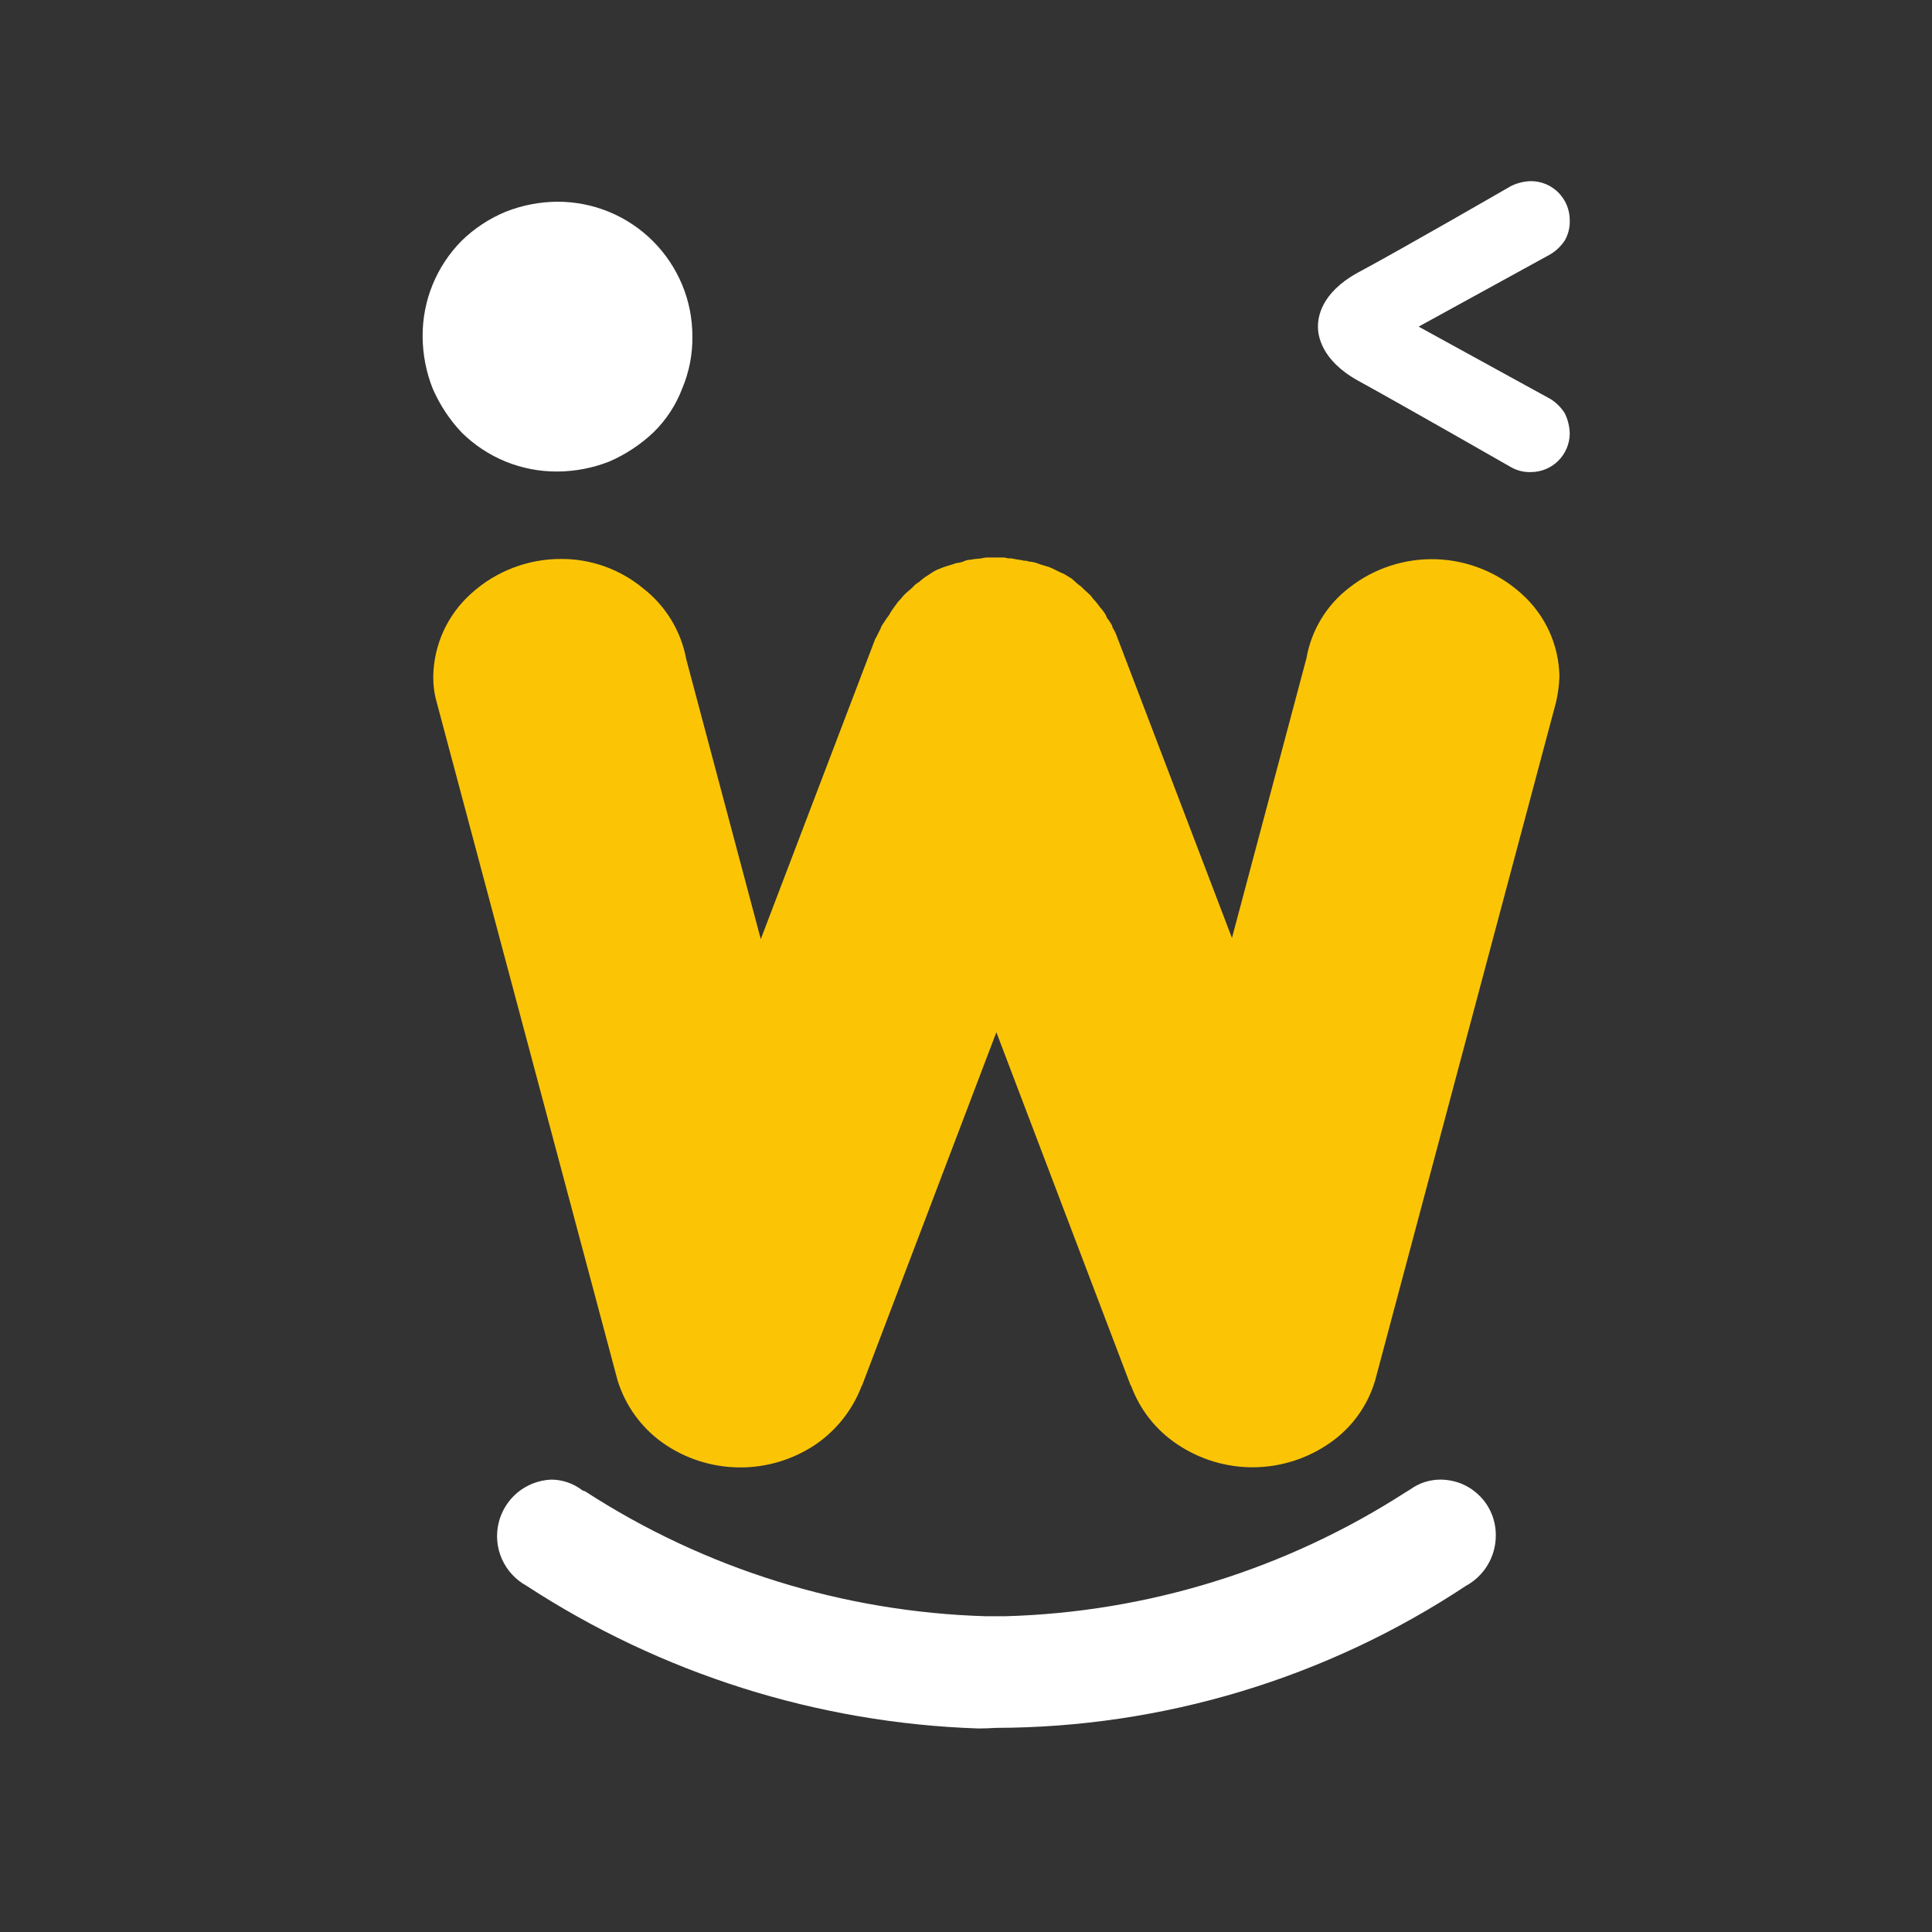 <svg width="32" height="32" viewBox="0 0 32 32" fill="none" xmlns="http://www.w3.org/2000/svg">
<rect x="0" y="0" width="32" height="32" fill="#333333" stroke="none"/>
<path d="M25.356 3C25.24 3.003 25.127 3.032 25.024 3.083C25.024 3.083 23.253 4.107 22.488 4.517C21.868 4.858 21.829 5.268 21.829 5.41C21.829 5.551 21.878 5.961 22.488 6.302C23.244 6.717 25.024 7.736 25.024 7.736C25.125 7.794 25.239 7.823 25.356 7.819C25.526 7.819 25.69 7.752 25.811 7.631C25.932 7.51 26 7.346 26 7.175C25.996 7.06 25.968 6.947 25.917 6.844C25.857 6.749 25.777 6.669 25.683 6.61L23.497 5.41L25.683 4.21C25.779 4.151 25.861 4.071 25.922 3.976C25.977 3.876 26.004 3.763 26 3.649C26 3.564 25.984 3.48 25.952 3.401C25.92 3.322 25.872 3.251 25.813 3.19C25.753 3.13 25.682 3.082 25.603 3.049C25.525 3.017 25.441 3 25.356 3ZM9.234 3.341C8.94 3.343 8.649 3.399 8.376 3.507C8.103 3.62 7.855 3.784 7.644 3.99C7.438 4.199 7.274 4.447 7.164 4.719C7.053 4.991 6.998 5.282 7 5.576C7.002 5.87 7.058 6.161 7.166 6.434C7.283 6.704 7.446 6.952 7.649 7.166C7.858 7.372 8.105 7.535 8.377 7.646C8.649 7.756 8.941 7.812 9.234 7.81C9.528 7.808 9.819 7.752 10.093 7.644C10.363 7.527 10.61 7.363 10.824 7.161C11.035 6.955 11.198 6.705 11.302 6.429C11.415 6.159 11.472 5.868 11.468 5.576C11.469 5.282 11.412 4.991 11.3 4.72C11.187 4.448 11.023 4.202 10.815 3.994C10.608 3.787 10.361 3.622 10.09 3.51C9.819 3.398 9.528 3.341 9.234 3.341ZM23.868 24.507C23.686 24.505 23.508 24.561 23.361 24.668L23.282 24.716C21.3 25.994 19.006 26.705 16.649 26.77H16.327C13.968 26.7 11.673 25.985 9.693 24.702L9.649 24.687C9.501 24.571 9.319 24.508 9.132 24.507C8.927 24.515 8.731 24.59 8.573 24.72C8.416 24.85 8.305 25.028 8.258 25.227C8.211 25.426 8.23 25.635 8.313 25.822C8.396 26.009 8.538 26.164 8.717 26.263C10.95 27.721 13.539 28.54 16.205 28.629C16.301 28.629 16.397 28.625 16.492 28.619C19.262 28.614 21.969 27.797 24.278 26.268C24.427 26.187 24.553 26.067 24.64 25.921C24.728 25.775 24.774 25.609 24.775 25.438C24.777 25.318 24.755 25.198 24.711 25.086C24.667 24.974 24.601 24.872 24.517 24.786C24.433 24.699 24.333 24.63 24.223 24.582C24.112 24.534 23.988 24.509 23.868 24.507Z" fill="white"/>
<path d="M9.293 9.258C8.742 9.257 8.209 9.462 7.801 9.834C7.608 10.007 7.453 10.218 7.345 10.454C7.238 10.69 7.18 10.945 7.176 11.204C7.175 11.351 7.194 11.497 7.235 11.638L10.23 22.867C10.36 23.285 10.624 23.649 10.981 23.901C11.351 24.16 11.79 24.301 12.241 24.305C12.692 24.31 13.133 24.177 13.508 23.926C13.857 23.687 14.125 23.346 14.274 22.95V22.96L16.503 17.097L18.732 22.96V22.945C18.876 23.344 19.145 23.686 19.498 23.921C19.872 24.173 20.313 24.306 20.764 24.303C21.215 24.299 21.655 24.159 22.025 23.901C22.386 23.653 22.651 23.288 22.776 22.867L25.771 11.638C25.805 11.496 25.824 11.351 25.829 11.204C25.825 10.946 25.767 10.691 25.66 10.456C25.552 10.221 25.398 10.011 25.205 9.838C24.819 9.487 24.32 9.283 23.798 9.263C23.276 9.244 22.763 9.409 22.352 9.731C21.975 10.017 21.72 10.436 21.639 10.902L20.405 15.536L18.503 10.551C18.485 10.499 18.46 10.445 18.43 10.399L18.42 10.36C18.394 10.315 18.364 10.271 18.332 10.229L18.317 10.19C18.29 10.142 18.257 10.098 18.22 10.058L18.191 10.019C18.166 9.98 18.122 9.941 18.093 9.902L18.064 9.863L17.952 9.76L17.908 9.716C17.868 9.689 17.83 9.658 17.796 9.624L17.752 9.585L17.625 9.507L17.566 9.482L17.439 9.419L17.371 9.39L17.239 9.351L17.171 9.326C17.13 9.312 17.088 9.304 17.044 9.302C17.017 9.29 16.987 9.285 16.957 9.287C16.913 9.273 16.874 9.273 16.83 9.263L16.747 9.248C16.709 9.25 16.671 9.245 16.635 9.234H16.376C16.337 9.232 16.297 9.237 16.259 9.248L16.162 9.258C16.122 9.258 16.093 9.273 16.049 9.273C16.02 9.275 15.992 9.283 15.966 9.297C15.926 9.313 15.883 9.323 15.84 9.326L15.766 9.351L15.64 9.39L15.566 9.419C15.522 9.435 15.479 9.456 15.44 9.482L15.381 9.521C15.341 9.544 15.304 9.57 15.269 9.599L15.225 9.638C15.182 9.662 15.144 9.693 15.113 9.731L15.069 9.77C15.028 9.801 14.991 9.835 14.957 9.873L14.927 9.912C14.891 9.947 14.858 9.986 14.83 10.029L14.801 10.068C14.77 10.11 14.742 10.154 14.718 10.199L14.688 10.238L14.601 10.37L14.586 10.409L14.513 10.556V10.565H14.503L12.601 15.555L11.367 10.921C11.281 10.455 11.028 10.037 10.654 9.746C10.272 9.429 9.79 9.256 9.293 9.258Z" fill="#FBC506"/>
</svg>
